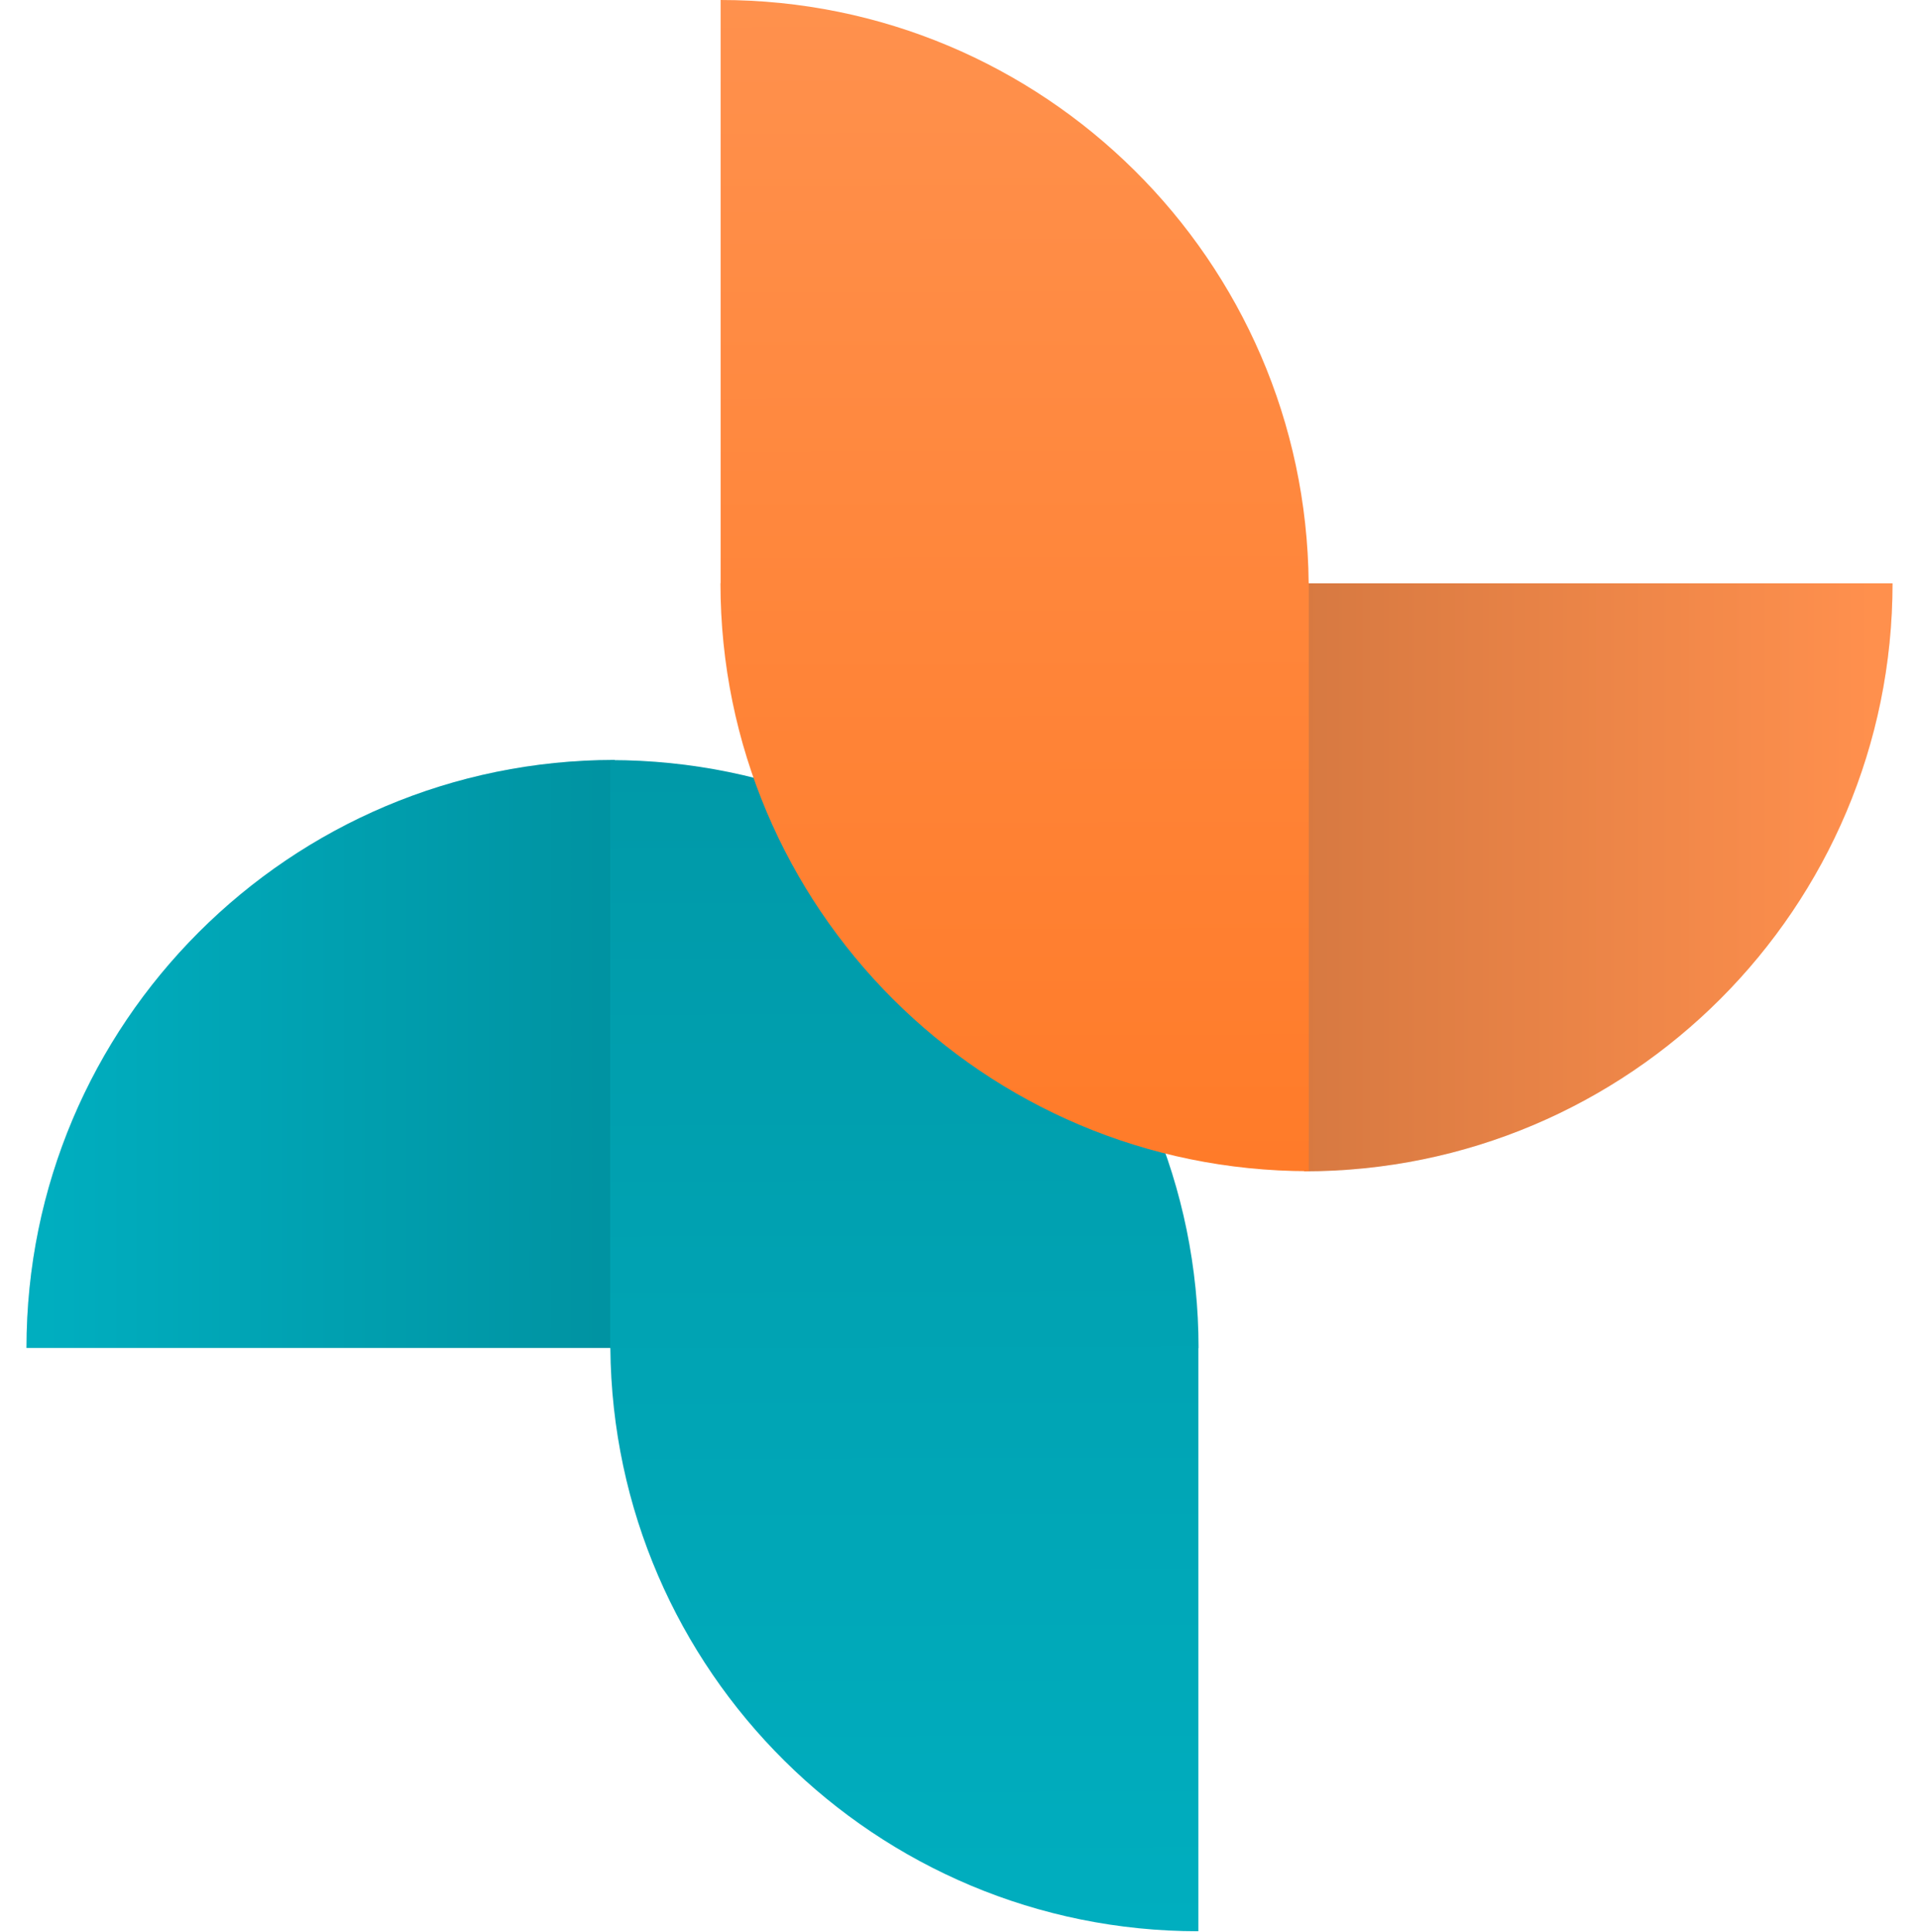 <svg width="290" height="292" viewBox="0 0 290 292" fill="none" xmlns="http://www.w3.org/2000/svg">
<path d="M92.916 114.844C43.749 114.844 4.002 154.699 4.002 203.711L92.916 203.711L92.916 114.844Z" fill="#00AEBF"/>
<path d="M92.916 114.844C43.749 114.844 4.002 154.699 4.002 203.711L92.916 203.711L92.916 114.844Z" fill="url(#paint0_linear_746_33723)" fill-opacity="0.2"/>
<path fill-rule="evenodd" clip-rule="evenodd" d="M181.125 203.734C181.125 154.722 141.378 114.867 92.211 114.867V203.734H92.237C92.66 252.537 132.351 291.86 181.101 291.86V203.734H181.125Z" fill="url(#paint1_linear_746_33723)"/>
<path d="M197.087 177.017C246.254 177.017 286 137.162 286 88.15L197.087 88.15L197.087 177.017Z" fill="#FF904D"/>
<path d="M197.087 177.017C246.254 177.017 286 137.162 286 88.15L197.087 88.15L197.087 177.017Z" fill="url(#paint2_linear_746_33723)" fill-opacity="0.2"/>
<path fill-rule="evenodd" clip-rule="evenodd" d="M108.878 88.126C108.878 137.138 148.624 176.993 197.791 176.993V88.126H197.765C197.342 39.323 157.652 0 108.901 0L108.901 88.126H108.878Z" fill="url(#paint3_linear_746_33723)"/>
<defs>
<linearGradient id="paint0_linear_746_33723" x1="7.158" y1="158.68" x2="140.338" y2="158.68" gradientUnits="userSpaceOnUse">
<stop stop-color="#00AEBF"/>
<stop offset="0.818"/>
</linearGradient>
<linearGradient id="paint1_linear_746_33723" x1="136.176" y1="115.396" x2="136.668" y2="291.86" gradientUnits="userSpaceOnUse">
<stop stop-color="#0099A8"/>
<stop offset="1" stop-color="#00AEBF"/>
</linearGradient>
<linearGradient id="paint2_linear_746_33723" x1="282.845" y1="133.181" x2="149.664" y2="133.181" gradientUnits="userSpaceOnUse">
<stop stop-color="#FF904D"/>
<stop offset="0.818"/>
</linearGradient>
<linearGradient id="paint3_linear_746_33723" x1="153.826" y1="176.464" x2="153.334" y2="0" gradientUnits="userSpaceOnUse">
<stop stop-color="#FF7B29"/>
<stop offset="1" stop-color="#FF914D"/>
</linearGradient>
</defs>
</svg>
